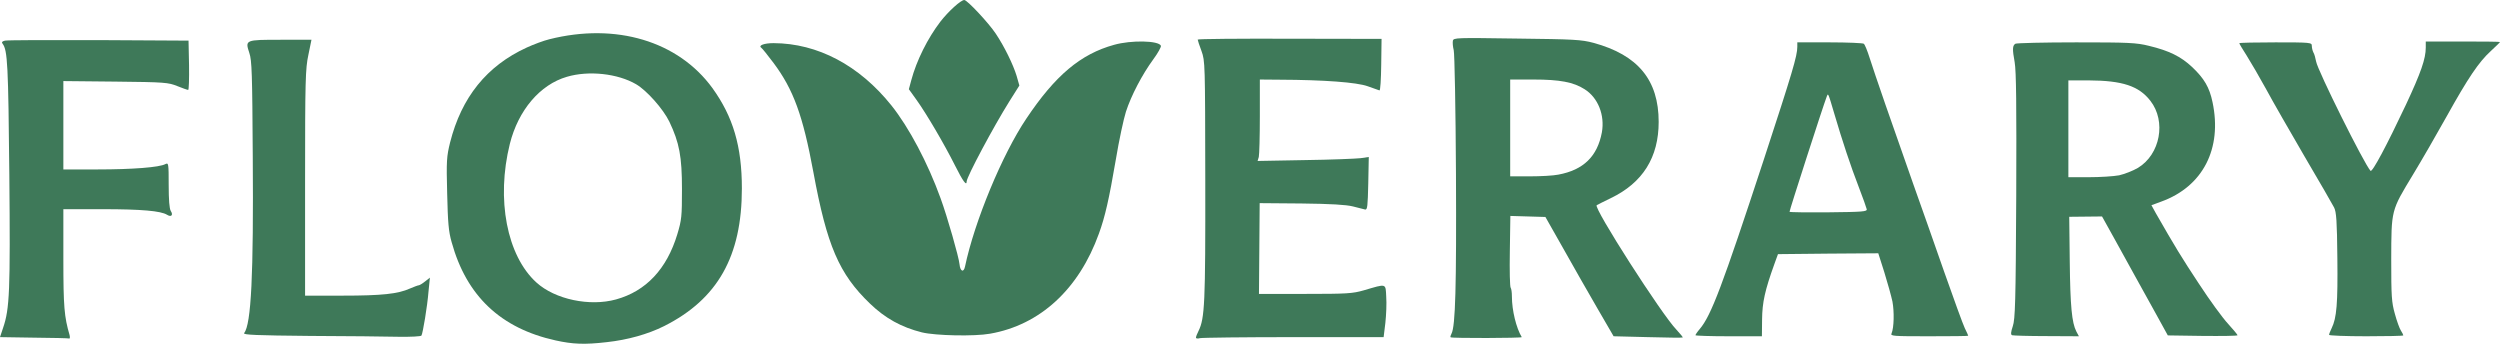 <svg width="160" height="22" viewBox="0 0 160 22" fill="none" xmlns="http://www.w3.org/2000/svg">
<path d="M108.508 21.455C108.508 21.421 108.63 21.233 108.785 21.056C109.514 20.193 110.221 18.323 112.895 10.18C114.707 4.647 115.028 3.574 115.028 2.999V2.711H117.105C118.243 2.711 119.227 2.755 119.282 2.799C119.348 2.844 119.514 3.253 119.657 3.707C119.956 4.658 121.127 8.044 122.431 11.729C122.928 13.134 123.834 15.679 124.431 17.405C125.039 19.131 125.624 20.746 125.746 21.001C125.867 21.244 125.967 21.466 125.967 21.488C125.967 21.51 124.84 21.521 123.47 21.521C121.127 21.521 120.972 21.51 121.061 21.333C121.215 20.979 121.238 19.95 121.116 19.297C121.039 18.943 120.807 18.102 120.597 17.427L120.21 16.21L117.006 16.232L113.79 16.265L113.569 16.874C112.95 18.589 112.785 19.352 112.773 20.448L112.762 21.521H110.641C109.47 21.521 108.508 21.488 108.508 21.455ZM119.47 13.388C119.448 13.289 119.227 12.658 118.961 11.972C118.453 10.666 117.89 8.963 117.403 7.303C116.983 5.887 117.006 5.942 116.906 6.196C116.674 6.794 114.508 13.51 114.53 13.554C114.553 13.588 115.68 13.599 117.039 13.588C119.215 13.565 119.503 13.543 119.47 13.388Z" fill="#3E7959"/>
<path d="M128.774 21.455C128.674 21.41 128.696 21.255 128.818 20.879C128.972 20.425 129.006 19.374 129.039 12.559C129.061 6.716 129.039 4.57 128.939 3.983C128.785 3.142 128.796 2.921 128.984 2.799C129.061 2.755 130.807 2.711 132.873 2.711C136.221 2.711 136.729 2.733 137.525 2.932C138.818 3.242 139.58 3.618 140.287 4.282C141.072 5.023 141.403 5.588 141.602 6.539C142.232 9.516 140.984 11.939 138.321 12.902L137.691 13.134L137.978 13.654C139.182 15.756 139.624 16.486 140.729 18.157C141.414 19.208 142.254 20.359 142.597 20.724C142.928 21.089 143.204 21.421 143.204 21.455C143.204 21.499 142.199 21.51 140.972 21.499L138.74 21.466L137.978 20.082C137.558 19.319 136.95 18.224 136.63 17.648C136.309 17.073 135.702 15.977 135.293 15.225L134.53 13.853L133.481 13.864L132.431 13.875L132.464 16.73C132.497 19.607 132.597 20.647 132.884 21.211L133.05 21.521L130.972 21.51C129.823 21.51 128.84 21.477 128.774 21.455ZM135.624 11.22C135.967 11.142 136.508 10.932 136.829 10.744C138.254 9.881 138.652 7.768 137.624 6.451C136.884 5.499 135.834 5.156 133.68 5.145H132.376V8.243V11.341H133.68C134.398 11.341 135.271 11.286 135.624 11.22Z" fill="#3E7959"/>
<path d="M149.061 21.433C149.061 21.377 149.138 21.178 149.227 21.001C149.547 20.348 149.624 19.441 149.591 16.52C149.569 14.13 149.525 13.555 149.381 13.278C149.293 13.101 148.442 11.629 147.492 10.014C146.553 8.398 145.436 6.462 145.028 5.699C144.608 4.935 144.055 3.984 143.79 3.563C143.525 3.154 143.315 2.8 143.315 2.766C143.315 2.733 144.365 2.711 145.635 2.711C147.89 2.711 147.956 2.722 147.956 2.932C147.956 3.054 148 3.242 148.055 3.353C148.122 3.452 148.188 3.718 148.232 3.939C148.32 4.492 151.304 10.49 151.713 10.932C151.823 11.054 152.751 9.306 153.978 6.705C154.939 4.647 155.249 3.762 155.249 3.043V2.656H157.624C158.928 2.656 160 2.667 160 2.689C160 2.711 159.735 2.966 159.414 3.264C158.641 3.972 157.967 4.968 156.575 7.469C155.945 8.598 154.983 10.268 154.431 11.176C153.017 13.51 153.05 13.411 153.039 16.597C153.039 18.954 153.061 19.352 153.271 20.083C153.392 20.536 153.569 21.023 153.657 21.156C153.746 21.289 153.812 21.433 153.812 21.466C153.812 21.499 152.74 21.521 151.436 21.521C150.133 21.521 149.061 21.477 149.061 21.433Z" fill="#3E7959"/>
<path d="M35.558 21.787C32.044 21.012 29.856 18.943 28.906 15.502C28.707 14.816 28.663 14.24 28.619 12.382C28.563 10.29 28.585 10.014 28.806 9.117C29.536 6.23 31.149 4.216 33.712 3.043C34.144 2.844 34.795 2.6 35.16 2.512C39.425 1.439 43.403 2.633 45.591 5.632C46.917 7.469 47.48 9.361 47.48 12.061C47.48 16.398 45.934 19.142 42.508 20.868C41.469 21.388 40.166 21.753 38.84 21.897C37.403 22.063 36.663 22.03 35.558 21.787ZM39.425 19.164C41.348 18.633 42.674 17.217 43.348 14.993C43.624 14.074 43.646 13.853 43.646 12.116C43.646 10.014 43.48 9.14 42.84 7.79C42.442 6.971 41.392 5.787 40.707 5.389C39.525 4.703 37.679 4.503 36.287 4.913C34.563 5.411 33.171 7.048 32.63 9.206C31.746 12.758 32.442 16.365 34.331 18.08C35.525 19.164 37.746 19.629 39.425 19.164Z" fill="#3E7959"/>
<path d="M2.166 21.61L0 21.576L0.199 20.979C0.619 19.751 0.663 18.622 0.597 11.164C0.53 4.183 0.486 3.209 0.166 2.8C0.088 2.7 0.133 2.645 0.32 2.6C0.453 2.567 3.16 2.556 6.32 2.567L12.066 2.6L12.099 4.183C12.111 5.046 12.088 5.754 12.044 5.754C11.989 5.754 11.68 5.643 11.348 5.51C10.774 5.278 10.553 5.256 7.403 5.223L4.055 5.189V8.011V10.844H6.243C8.464 10.844 10.21 10.711 10.586 10.501C10.784 10.401 10.796 10.456 10.796 11.839C10.796 12.78 10.84 13.355 10.928 13.499C11.105 13.765 10.961 13.919 10.685 13.742C10.287 13.499 9.061 13.388 6.575 13.388H4.055V16.575C4.055 19.629 4.111 20.271 4.453 21.444C4.486 21.576 4.475 21.676 4.431 21.665C4.376 21.643 3.359 21.621 2.166 21.61Z" fill="#3E7959"/>
<path d="M76.541 21.609C76.541 21.543 76.619 21.355 76.707 21.178C77.105 20.37 77.149 19.407 77.138 11.562C77.127 4.016 77.127 3.917 76.895 3.264C76.762 2.91 76.652 2.578 76.652 2.534C76.652 2.489 79.304 2.467 82.541 2.478L88.42 2.489L88.398 4.149C88.387 5.068 88.342 5.798 88.287 5.787C88.243 5.765 87.9 5.654 87.536 5.521C86.84 5.267 84.718 5.112 81.933 5.101L80.63 5.09V7.446C80.63 8.73 80.597 9.903 80.563 10.047L80.486 10.301L83.514 10.246C85.182 10.224 86.773 10.157 87.072 10.124L87.602 10.047L87.569 11.74C87.536 13.189 87.514 13.432 87.37 13.41C87.282 13.388 86.928 13.3 86.585 13.211C86.144 13.101 85.182 13.045 83.293 13.023L80.619 13.001L80.597 15.911L80.574 18.81H83.536C86.21 18.81 86.563 18.788 87.293 18.578C88.762 18.146 88.674 18.124 88.718 18.987C88.751 19.407 88.718 20.16 88.663 20.669L88.552 21.576H82.795C79.635 21.576 76.928 21.609 76.795 21.642C76.652 21.687 76.541 21.665 76.541 21.609Z" fill="#3E7959"/>
<path d="M92.84 21.587C92.806 21.565 92.84 21.455 92.895 21.355C93.149 20.89 93.215 18.29 93.182 11.12C93.16 6.982 93.094 3.419 93.038 3.209C92.983 2.999 92.961 2.733 92.983 2.611C93.028 2.412 93.193 2.412 97.072 2.468C100.74 2.512 101.204 2.534 101.989 2.744C104.829 3.519 106.155 5.123 106.155 7.801C106.155 10.069 105.138 11.696 103.094 12.68C102.619 12.913 102.21 13.112 102.188 13.134C101.967 13.289 106.353 20.138 107.293 21.101C107.536 21.366 107.724 21.587 107.69 21.599C107.668 21.621 106.663 21.61 105.458 21.576L103.271 21.521L102.243 19.751C101.679 18.777 100.696 17.062 100.066 15.933L98.906 13.886L97.79 13.853L96.663 13.82L96.63 16.066C96.608 17.305 96.63 18.357 96.685 18.423C96.729 18.478 96.762 18.722 96.762 18.976C96.762 19.861 97.038 20.99 97.392 21.576C97.425 21.643 92.895 21.654 92.84 21.587ZM99.735 11.176C101.348 10.877 102.232 10.003 102.519 8.476C102.718 7.369 102.276 6.252 101.414 5.71C100.707 5.256 99.823 5.09 98.155 5.09H96.652V8.188V11.286H97.912C98.597 11.286 99.425 11.242 99.735 11.176Z" fill="#3E7959"/>
<path d="M19.812 21.499C16.42 21.466 15.547 21.432 15.624 21.322C16.077 20.746 16.232 17.615 16.177 10.014C16.144 4.703 16.122 3.862 15.956 3.386C15.68 2.545 15.691 2.545 17.978 2.545H19.934L19.735 3.519C19.547 4.393 19.525 5.123 19.525 11.707V18.921H21.923C24.453 18.921 25.47 18.81 26.232 18.467C26.497 18.356 26.751 18.257 26.807 18.257C26.851 18.257 27.039 18.146 27.204 18.013L27.514 17.77L27.425 18.655C27.348 19.618 27.061 21.333 26.972 21.477C26.939 21.532 26.287 21.565 25.514 21.554C24.74 21.532 22.177 21.51 19.812 21.499Z" fill="#3E7959"/>
<path d="M59.002 21.272C57.697 20.945 56.657 20.374 55.681 19.433C53.698 17.53 52.923 15.722 52.054 11.007C51.385 7.392 50.781 5.732 49.508 4.03C49.136 3.533 48.786 3.1 48.723 3.057C48.511 2.909 48.903 2.761 49.508 2.761C52.329 2.772 54.992 4.178 57.05 6.747C58.174 8.153 59.384 10.436 60.2 12.699C60.625 13.862 61.367 16.452 61.41 16.917C61.452 17.371 61.675 17.466 61.76 17.065C62.364 14.179 64.147 9.876 65.685 7.593C67.531 4.833 69.154 3.459 71.307 2.867C72.389 2.561 74.171 2.592 74.299 2.931C74.32 3.005 74.108 3.396 73.811 3.797C73.1 4.77 72.4 6.102 72.06 7.149C71.912 7.614 71.615 8.988 71.413 10.214C70.978 12.752 70.724 13.872 70.331 14.95C69.047 18.513 66.565 20.797 63.362 21.357C62.364 21.537 59.872 21.484 59.002 21.272Z" fill="#3E7959"/>
<path d="M61.116 10.582C60.419 9.195 59.288 7.27 58.646 6.377L58.167 5.71L58.32 5.141C58.657 3.872 59.375 2.441 60.191 1.377C60.702 0.721 61.496 0 61.714 0C61.899 0 63.27 1.463 63.727 2.151C64.282 2.979 64.847 4.14 65.065 4.861L65.239 5.474L64.608 6.474C63.596 8.087 61.866 11.324 61.866 11.615C61.866 11.926 61.627 11.604 61.116 10.582Z" fill="#3E7959"/>
</svg>

